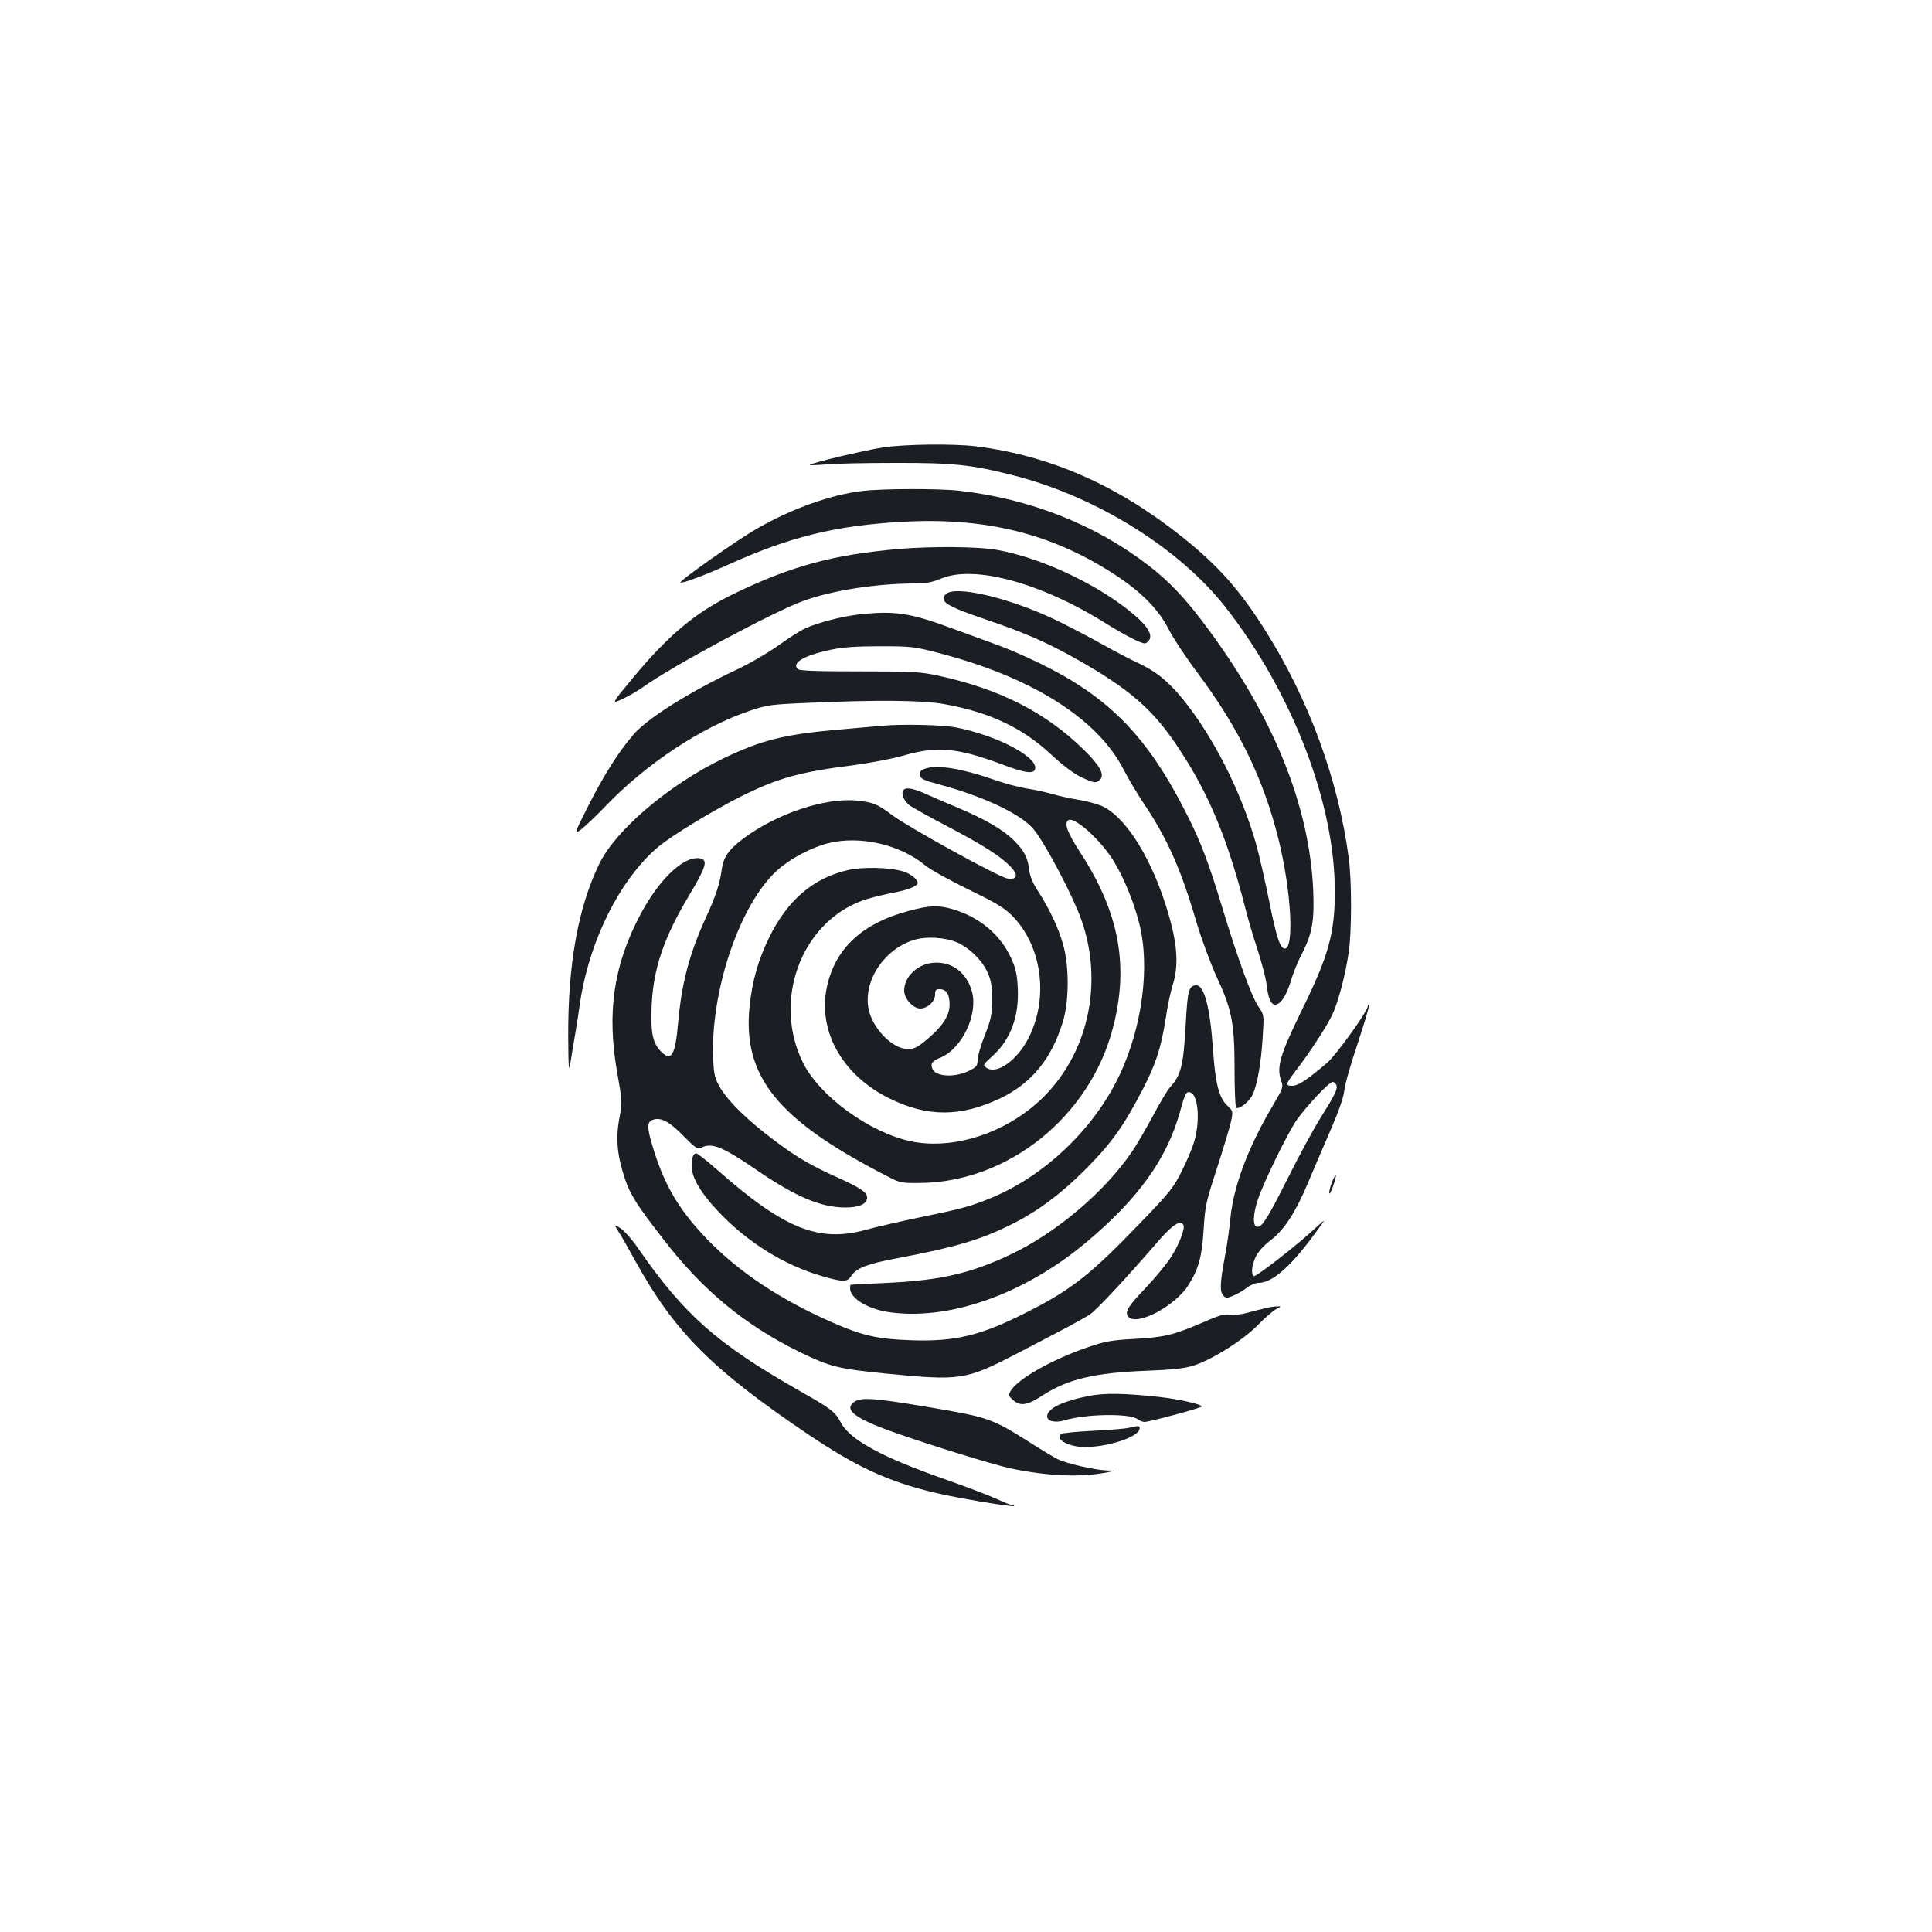 <?xml version="1.0" standalone="no"?>
<!DOCTYPE svg PUBLIC "-//W3C//DTD SVG 20010904//EN"
 "http://www.w3.org/TR/2001/REC-SVG-20010904/DTD/svg10.dtd">
<svg version="1.0" xmlns="http://www.w3.org/2000/svg"
 width="1000pt" height="1000pt" viewBox="0 0 1000 1000"
 preserveAspectRatio="xMidYMid meet">
<g transform="translate(0,1000) scale(0.1,-0.1)"
fill="#1b1f23" stroke="none">
<path d="M4570 7684 c-93 -14 -369 -80 -379 -90 -3 -3 35 -2 84 2 50 5 212 8
360 8 297 1 399 -10 612 -65 430 -110 859 -378 1098 -684 345 -442 565 -1015
564 -1470 0 -216 -32 -331 -169 -610 -116 -237 -134 -299 -108 -371 11 -31 8
-38 -41 -121 -129 -218 -204 -415 -222 -584 -5 -57 -19 -153 -31 -214 -24
-130 -25 -172 -5 -192 12 -13 19 -13 51 1 20 8 51 26 69 40 19 15 46 26 61 26
67 0 154 73 268 223 87 117 88 117 27 61 -95 -89 -309 -255 -319 -249 -16 10
-11 56 10 101 13 26 42 58 76 84 72 54 132 148 199 309 29 69 81 191 116 271
40 93 64 163 67 195 2 27 33 137 69 243 35 107 62 196 59 200 -3 3 -6 1 -6 -5
0 -26 -165 -256 -213 -296 -105 -89 -148 -117 -179 -117 -37 0 -35 8 25 86 72
95 155 223 183 282 31 65 68 207 85 323 16 111 16 370 0 489 -54 404 -206 819
-432 1177 -131 208 -243 335 -429 483 -337 269 -685 422 -1070 470 -117 14
-366 11 -480 -6z m2347 -3300 c8 -20 -6 -49 -82 -170 -35 -56 -107 -188 -160
-294 -112 -223 -141 -270 -166 -270 -26 0 -25 61 2 142 31 92 150 335 198 407
49 71 170 201 189 201 7 0 15 -7 19 -16z"/>
<path d="M4465 7459 c-163 -19 -363 -90 -545 -194 -102 -58 -406 -272 -398
-280 7 -7 130 39 253 95 315 142 553 200 892 219 435 25 779 -61 1106 -275
137 -90 223 -178 275 -279 22 -44 89 -146 150 -227 215 -288 343 -551 421
-868 64 -261 81 -560 31 -560 -24 0 -44 61 -81 247 -22 109 -53 244 -69 300
-78 269 -217 544 -375 741 -78 96 -142 148 -240 193 -39 18 -126 64 -194 102
-68 38 -174 93 -235 122 -239 113 -513 176 -560 130 -37 -37 2 -62 202 -130
196 -66 316 -118 457 -197 294 -164 418 -272 557 -488 149 -228 244 -461 333
-808 13 -53 42 -151 64 -217 21 -66 42 -145 46 -175 8 -74 23 -110 45 -110 28
0 58 46 82 124 11 39 38 105 60 146 50 99 62 165 55 325 -20 436 -205 895
-552 1360 -107 145 -190 233 -300 318 -273 211 -615 346 -980 387 -105 12
-399 11 -500 -1z"/>
<path d="M4655 7159 c-345 -30 -561 -89 -860 -234 -198 -97 -336 -213 -521
-436 -111 -134 -111 -134 -50 -106 34 16 81 44 106 62 144 104 672 388 826
444 149 55 381 91 582 91 55 0 87 6 132 25 173 73 521 -22 859 -235 94 -58
175 -100 195 -100 9 0 20 9 26 20 16 30 -18 79 -99 144 -187 151 -472 282
-697 321 -95 16 -329 18 -499 4z"/>
<path d="M4441 6819 c-85 -10 -205 -41 -270 -70 -24 -10 -87 -50 -141 -89 -53
-38 -152 -96 -221 -128 -244 -115 -461 -252 -532 -336 -76 -88 -155 -214 -233
-369 -74 -147 -74 -147 -36 -120 21 16 78 70 126 120 208 218 497 410 747 494
88 30 108 33 299 41 358 16 592 14 705 -6 236 -42 405 -122 552 -258 63 -59
119 -101 158 -120 69 -32 78 -34 99 -13 25 26 -1 73 -86 156 -197 192 -432
312 -748 381 -97 21 -128 23 -412 23 -223 0 -310 3 -319 12 -32 32 31 70 171
100 64 13 128 18 255 18 160 0 178 -2 300 -34 479 -123 823 -338 959 -601 27
-52 75 -133 107 -180 123 -184 192 -340 273 -617 26 -87 72 -210 101 -274 81
-173 95 -243 95 -481 0 -108 4 -199 8 -202 16 -10 69 32 86 69 24 51 44 167
52 301 7 111 7 111 -23 155 -35 51 -109 254 -187 513 -68 224 -109 334 -179
473 -206 411 -406 616 -772 793 -66 32 -158 72 -205 89 -47 17 -159 58 -249
91 -214 79 -294 90 -480 69z"/>
<path d="M4560 6243 c-19 -2 -116 -10 -215 -19 -286 -25 -402 -54 -600 -149
-282 -136 -560 -372 -644 -548 -110 -228 -162 -522 -160 -897 1 -157 3 -183
11 -135 5 33 15 96 23 140 8 44 19 116 25 160 46 329 209 657 410 824 69 57
280 186 426 259 188 94 302 126 579 161 89 12 206 34 264 51 170 49 274 40
501 -44 126 -48 172 -54 178 -25 12 63 -203 174 -411 214 -72 14 -285 18 -387
8z"/>
<path d="M4782 6019 c-17 -6 -22 -15 -20 -31 3 -20 17 -26 105 -50 212 -57
399 -143 473 -219 47 -47 172 -275 239 -433 152 -364 52 -787 -243 -1022 -184
-147 -426 -213 -623 -171 -213 46 -469 232 -556 405 -159 319 -14 722 305 840
31 12 96 28 145 38 90 16 143 37 143 54 0 19 -39 49 -77 60 -68 21 -211 24
-286 6 -180 -42 -312 -156 -407 -351 -56 -115 -86 -221 -100 -352 -38 -365
144 -590 714 -882 65 -34 72 -35 170 -34 455 5 876 343 996 801 85 322 33 600
-169 910 -67 103 -85 152 -61 167 32 20 173 -108 238 -218 51 -85 100 -205
128 -314 58 -222 17 -538 -102 -789 -131 -276 -385 -519 -663 -634 -107 -44
-154 -57 -366 -100 -104 -22 -233 -51 -285 -66 -244 -66 -423 6 -771 314 -51
45 -99 82 -105 82 -16 0 -24 -23 -24 -66 0 -60 49 -142 142 -239 149 -157 339
-274 532 -330 111 -32 131 -32 152 1 27 40 82 62 226 89 321 61 444 98 608
180 131 66 250 154 376 280 133 133 197 221 298 415 69 134 96 215 121 377 8
56 24 130 35 165 35 110 23 232 -41 428 -83 253 -212 449 -328 499 -26 11 -79
25 -117 31 -38 6 -98 19 -134 29 -36 11 -97 24 -137 30 -39 6 -110 25 -158 42
-181 63 -310 84 -373 58z"/>
<path d="M4675 5909 c-12 -19 5 -57 35 -79 17 -12 104 -60 193 -107 182 -95
276 -155 326 -207 44 -45 37 -71 -15 -63 -44 7 -505 261 -595 327 -78 59 -100
67 -181 76 -167 17 -417 -67 -590 -196 -78 -59 -104 -96 -113 -165 -9 -68 -31
-134 -77 -235 -89 -193 -130 -347 -148 -554 -15 -169 -35 -203 -89 -148 -43
43 -54 97 -48 237 8 190 63 352 193 569 84 140 98 180 65 191 -81 25 -214 -96
-316 -288 -140 -263 -176 -510 -119 -827 25 -142 25 -145 9 -233 -19 -102 -10
-190 30 -310 28 -82 63 -137 199 -312 205 -266 424 -446 711 -586 151 -73 193
-84 444 -109 378 -37 409 -33 661 97 258 134 349 182 392 210 34 23 186 186
335 358 88 104 131 133 148 105 11 -17 -23 -105 -66 -170 -22 -34 -80 -104
-128 -155 -93 -97 -111 -126 -91 -150 43 -51 241 53 311 163 53 84 70 146 79
287 7 121 12 143 68 315 33 102 66 211 73 242 12 57 12 57 -19 86 -42 40 -61
112 -73 282 -15 223 -45 340 -87 340 -38 0 -45 -26 -54 -188 -12 -227 -24
-277 -84 -342 -12 -14 -52 -80 -87 -147 -36 -67 -84 -149 -107 -183 -143 -210
-393 -422 -633 -535 -203 -96 -360 -132 -632 -145 -104 -5 -191 -9 -192 -10
-2 0 -3 -8 -3 -18 0 -50 85 -104 191 -122 312 -50 708 88 1034 362 266 223
413 428 481 668 29 105 34 113 57 105 37 -15 49 -135 22 -240 -8 -33 -37 -105
-65 -160 -46 -93 -61 -112 -219 -276 -255 -265 -353 -342 -572 -454 -250 -128
-381 -160 -614 -152 -174 6 -252 24 -407 92 -271 119 -485 262 -649 432 -150
156 -225 287 -285 492 -27 93 -25 118 12 127 39 10 82 -14 154 -88 60 -61 71
-68 89 -59 53 29 111 6 283 -112 205 -141 337 -197 464 -197 69 0 108 17 112
47 4 29 -30 53 -150 107 -137 61 -214 106 -327 191 -133 99 -238 200 -280 270
-30 50 -35 67 -39 141 -19 356 136 816 334 992 65 58 173 115 259 137 164 42
375 -6 505 -115 25 -21 125 -76 221 -123 140 -68 186 -95 225 -134 157 -156
194 -426 88 -635 -59 -117 -167 -193 -219 -154 -19 13 -17 16 31 59 95 86 139
205 132 353 -4 75 -11 104 -36 158 -56 120 -164 210 -301 250 -75 22 -120 20
-228 -9 -232 -62 -369 -184 -418 -372 -61 -235 66 -474 320 -599 197 -97 369
-96 574 2 161 78 263 203 322 394 33 106 34 291 1 403 -24 86 -71 184 -130
276 -27 41 -41 75 -45 110 -8 63 -25 96 -78 150 -55 55 -147 109 -284 167 -60
25 -139 59 -174 75 -66 30 -105 36 -116 18z m281 -788 c64 -29 127 -91 156
-155 18 -41 23 -68 23 -141 -1 -80 -5 -100 -38 -184 -20 -51 -37 -108 -37
-127 0 -29 -5 -36 -39 -54 -78 -40 -182 -34 -196 11 -9 26 0 37 43 55 111 46
195 222 163 341 -27 99 -104 157 -199 150 -82 -6 -152 -72 -152 -144 0 -42 46
-93 83 -93 37 0 77 36 77 71 0 24 4 29 24 29 34 0 51 -26 51 -79 0 -58 -36
-113 -118 -182 -48 -40 -66 -49 -97 -49 -83 0 -190 113 -206 217 -22 147 89
306 244 350 63 17 157 11 218 -16z"/>
<path d="M6896 3885 c-9 -21 -16 -47 -16 -59 1 -11 9 4 20 34 21 63 19 80 -4
25z"/>
<path d="M3202 3624 c14 -21 51 -86 82 -143 206 -374 397 -566 897 -904 254
-171 415 -245 657 -303 117 -28 404 -76 411 -69 2 3 -2 5 -10 5 -8 0 -43 14
-79 31 -36 17 -155 62 -265 101 -330 115 -499 207 -544 297 -28 53 -51 71
-211 161 -427 243 -598 393 -838 740 -31 45 -72 91 -91 103 -34 21 -34 21 -9
-19z"/>
<path d="M6550 3229 c-19 -4 -60 -15 -90 -23 -31 -9 -71 -14 -92 -11 -31 5
-58 -3 -140 -39 -156 -67 -199 -77 -353 -86 -118 -6 -155 -13 -235 -40 -193
-65 -377 -169 -411 -233 -10 -18 -8 -24 16 -45 38 -32 73 -26 154 27 129 83
268 116 536 126 131 5 196 12 240 26 96 29 259 132 335 210 36 37 79 74 95 83
29 15 29 15 5 14 -14 0 -41 -4 -60 -9z"/>
<path d="M5643 2776 c-141 -27 -223 -66 -223 -107 0 -25 41 -35 89 -21 110 34
337 37 378 7 10 -8 27 -15 37 -15 25 0 296 73 296 80 0 12 -123 39 -225 50
-180 19 -275 20 -352 6z"/>
<path d="M4422 2744 c-57 -40 3 -86 203 -157 182 -65 517 -168 604 -187 194
-41 368 -48 506 -20 40 8 40 8 -5 9 -63 2 -211 36 -257 59 -21 11 -83 48 -138
83 -200 127 -218 133 -519 184 -290 49 -359 54 -394 29z"/>
<path d="M5840 2609 c-19 -4 -102 -11 -185 -15 -82 -4 -155 -11 -162 -16 -35
-28 39 -68 124 -68 120 1 273 51 281 93 4 19 -4 19 -58 6z"/>
</g>
</svg>
